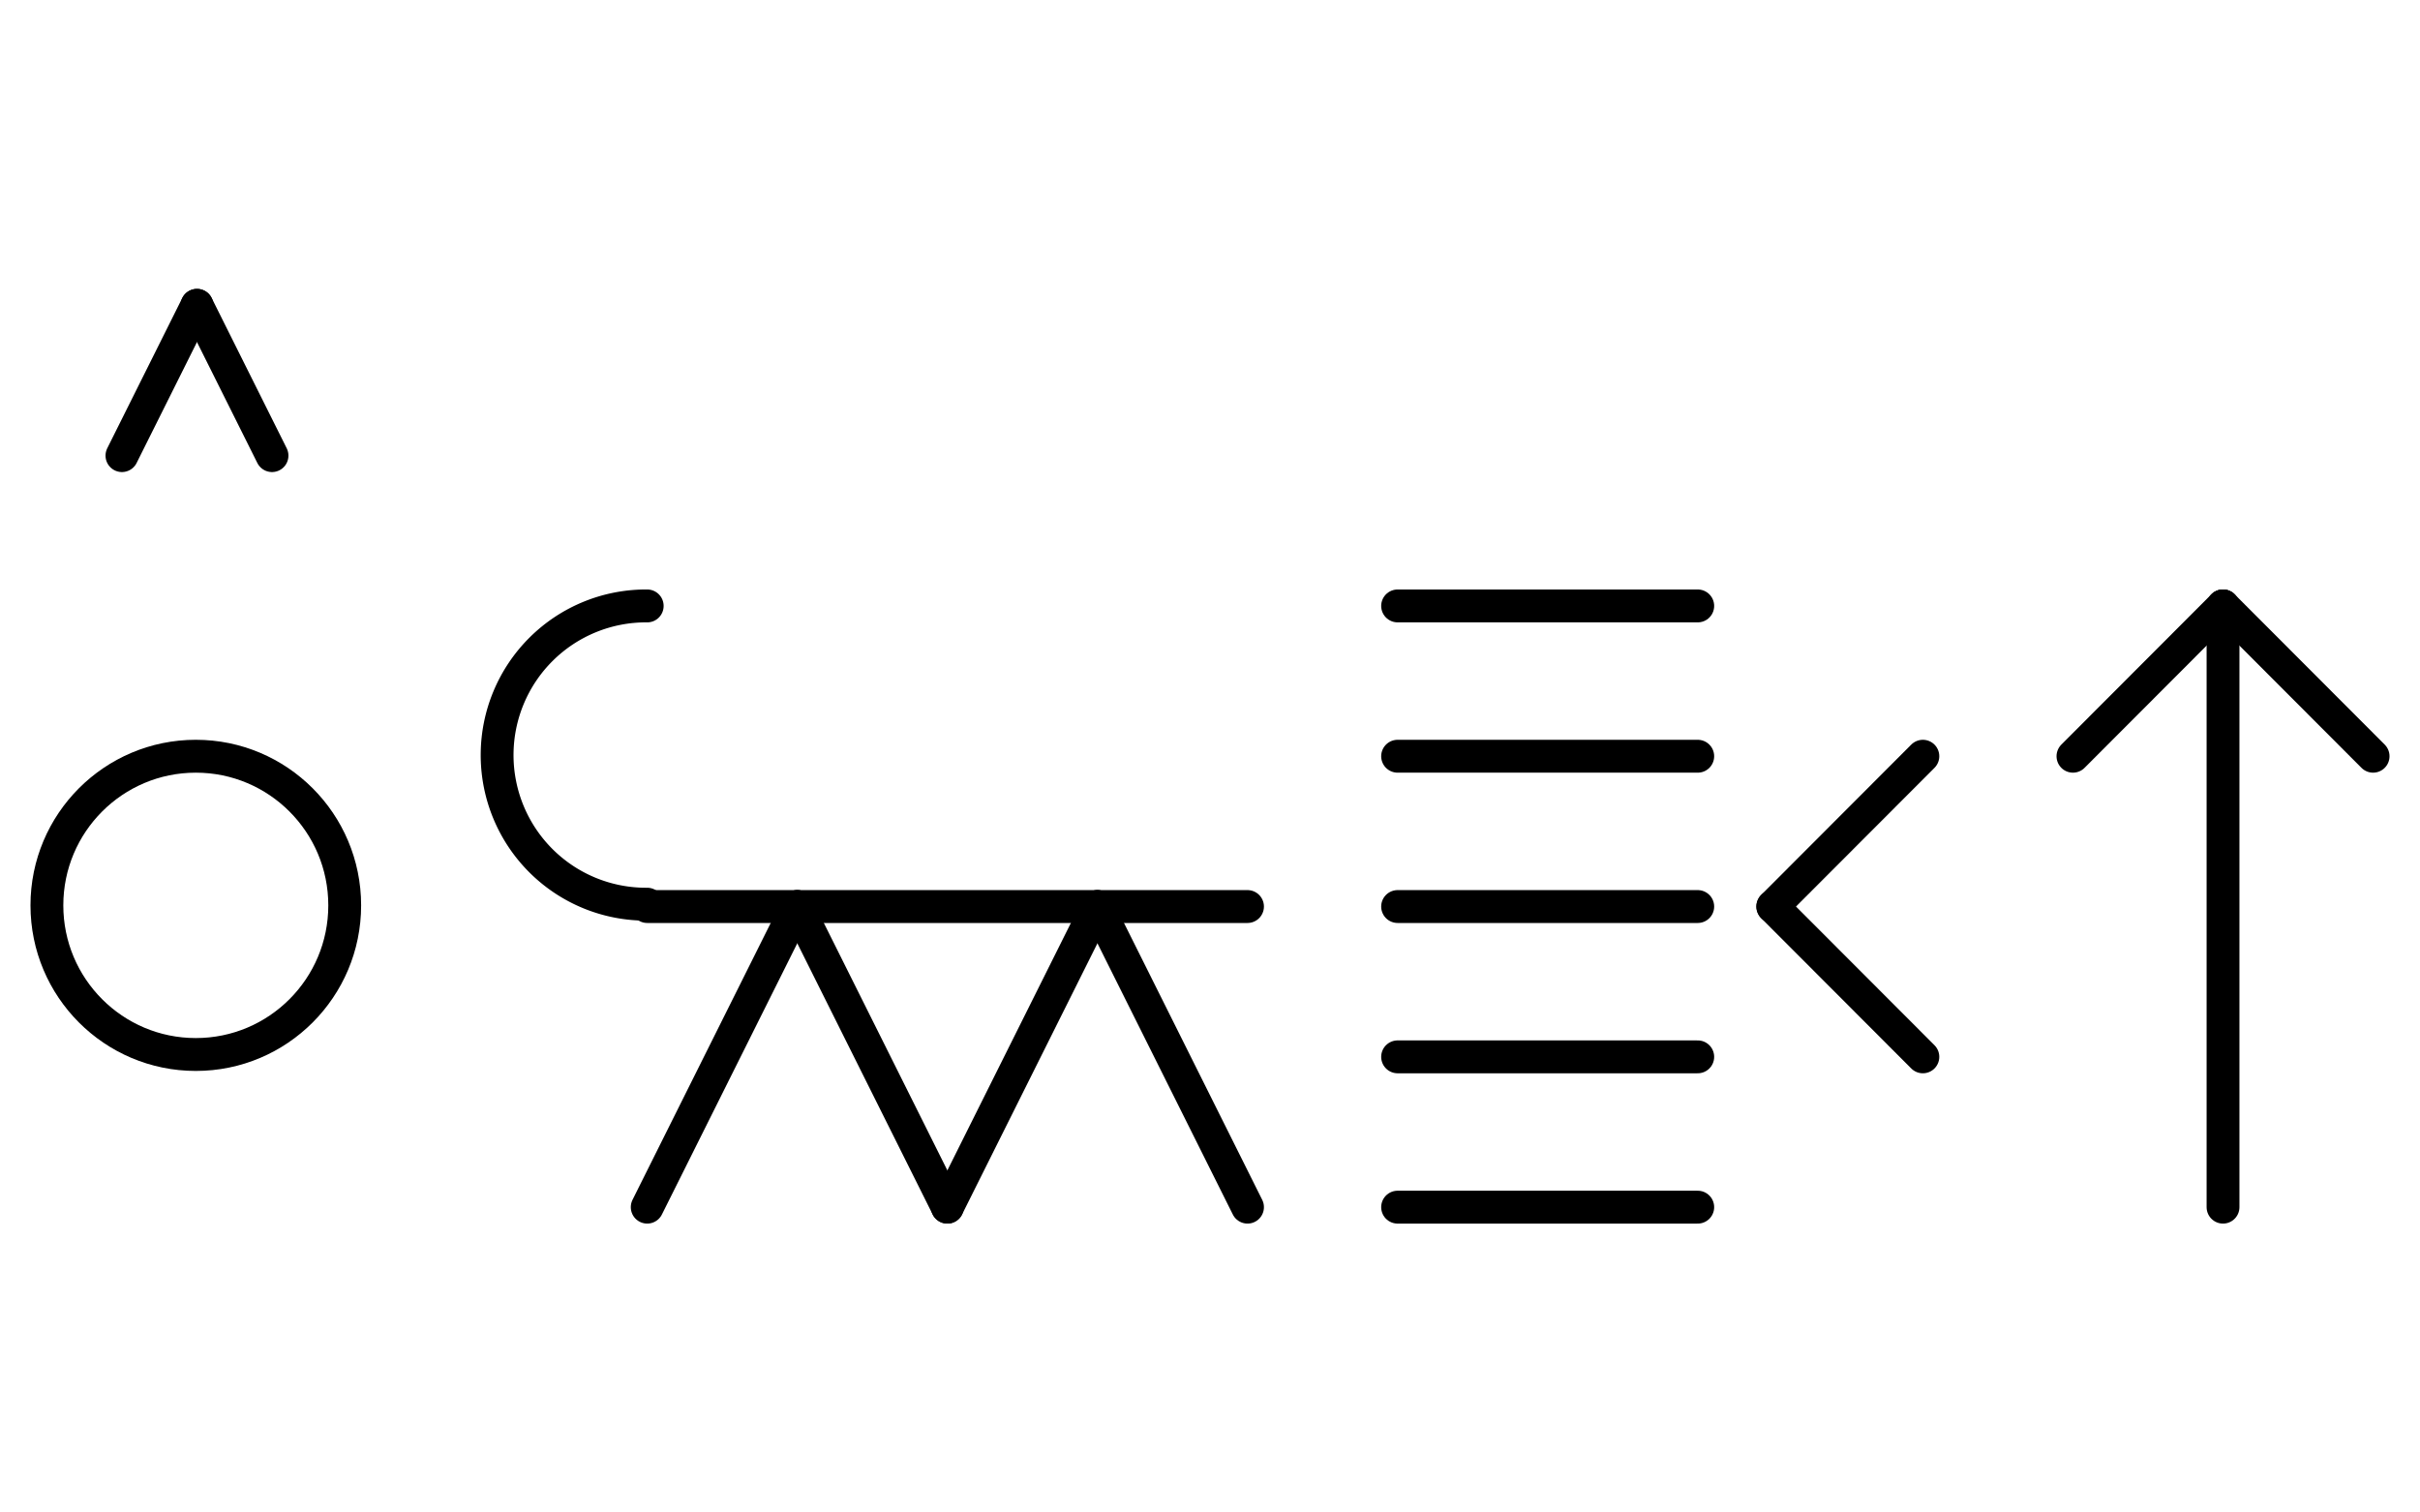 <?xml version="1.0" encoding="UTF-8" standalone="no"?>
<!DOCTYPE svg PUBLIC "-//W3C//DTD SVG 1.0//EN" "http://www.w3.org/TR/2001/REC-SVG-20010904/DTD/svg10.dtd">
<svg xmlns="http://www.w3.org/2000/svg" xmlns:xlink="http://www.w3.org/1999/xlink" fill-rule="evenodd" height="8.958in" preserveAspectRatio="none" stroke-linecap="round" viewBox="0 0 1032 644" width="14.333in">
<style type="text/css">
.brush0 { fill: rgb(255,255,255); }
.pen0 { stroke: rgb(0,0,0); stroke-width: 1; stroke-linejoin: round; }
.font0 { font-size: 11px; font-family: "MS Sans Serif"; }
.pen1 { stroke: rgb(0,0,0); stroke-width: 14; stroke-linejoin: round; }
.brush1 { fill: none; }
.font1 { font-weight: bold; font-size: 16px; font-family: System, sans-serif; }
</style>
<g>
<line class="pen1" fill="none" x1="596" x2="724" y1="514" y2="514"/>
<line class="pen1" fill="none" x1="596" x2="724" y1="450" y2="450"/>
<line class="pen1" fill="none" x1="596" x2="724" y1="386" y2="386"/>
<line class="pen1" fill="none" x1="596" x2="724" y1="322" y2="322"/>
<line class="pen1" fill="none" x1="596" x2="724" y1="258" y2="258"/>
<line class="pen1" fill="none" x1="820" x2="756" y1="322" y2="386"/>
<line class="pen1" fill="none" x1="756" x2="820" y1="386" y2="450"/>
<line class="pen1" fill="none" x1="948" x2="884" y1="258" y2="322"/>
<line class="pen1" fill="none" x1="948" x2="1012" y1="258" y2="322"/>
<line class="pen1" fill="none" x1="948" x2="948" y1="258" y2="514"/>
<line class="pen1" fill="none" x1="276" x2="340" y1="514" y2="386"/>
<line class="pen1" fill="none" x1="340" x2="404" y1="386" y2="514"/>
<line class="pen1" fill="none" x1="404" x2="468" y1="514" y2="386"/>
<line class="pen1" fill="none" x1="468" x2="532" y1="386" y2="514"/>
<line class="pen1" fill="none" x1="276" x2="532" y1="386" y2="386"/>
<path class="pen1" d="M 276,258.002 A 63.5,63.5 0 1 0 275.992,384.998" fill="none"/>
<circle class="pen1" cx="83.5" cy="385.5" fill="none" r="63.5"/>
<line class="pen1" fill="none" x1="52" x2="84" y1="194" y2="130"/>
<line class="pen1" fill="none" x1="84" x2="116" y1="130" y2="194"/>
</g>
</svg>

